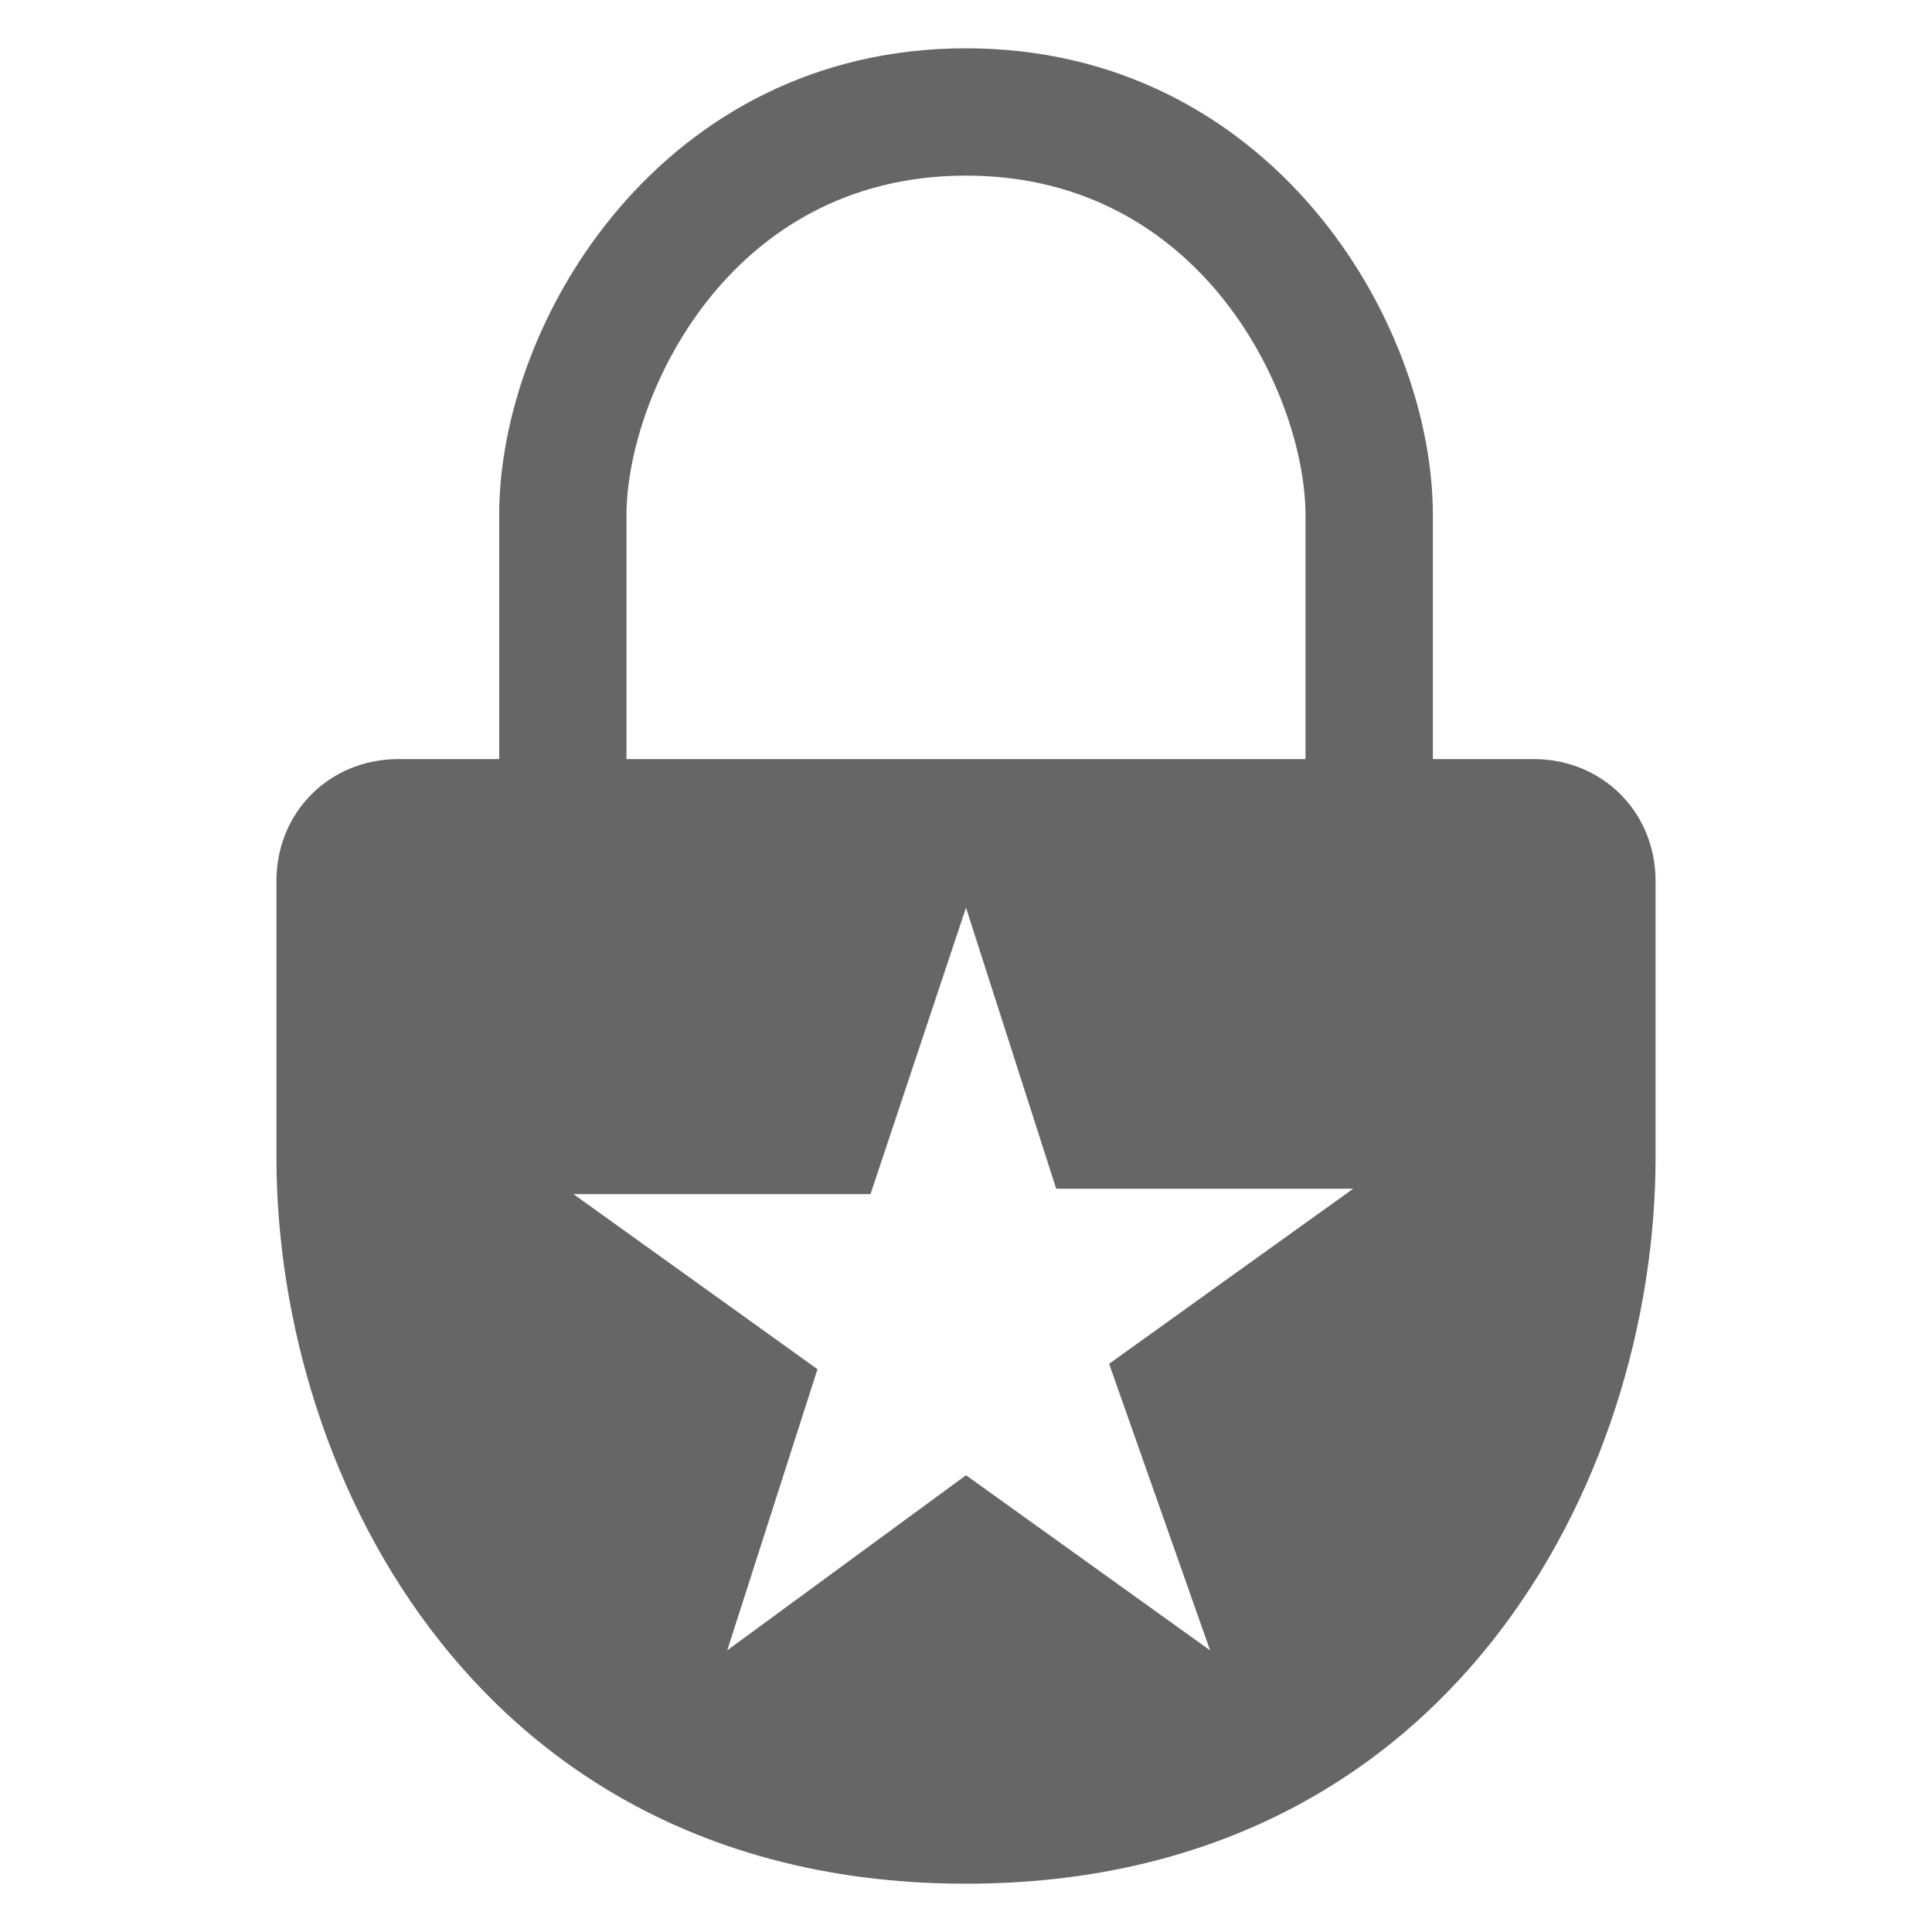 <?xml version="1.0" encoding="utf-8"?>
<!-- Generator: Adobe Illustrator 16.0.0, SVG Export Plug-In . SVG Version: 6.00 Build 0)  -->
<!DOCTYPE svg PUBLIC "-//W3C//DTD SVG 1.1//EN" "http://www.w3.org/Graphics/SVG/1.1/DTD/svg11.dtd">
<svg version="1.1" id="Layer_1" xmlns="http://www.w3.org/2000/svg" xmlns:xlink="http://www.w3.org/1999/xlink" x="0px" y="0px"
	 width="40px" height="40px" viewBox="0 0 40 40" enable-background="new 0 0 40 40" xml:space="preserve">
<path fill="#666666" d="M31.752,15.716h-2.086v-5.051C29.666,6.601,26.26,1,20,1c-6.261,0-9.665,5.601-9.665,9.665v5.051H8.249
	c-1.427,0-2.526,1.099-2.526,2.527c0,0,0,2.416,0,5.71C5.723,30.652,10.006,39,20,39s14.277-8.348,14.277-15.047
	c0-3.294,0-5.71,0-5.71C34.277,16.815,33.178,15.716,31.752,15.716z M12.971,10.665c0-2.416,2.086-7.029,7.029-7.029
	c4.943,0,7.029,4.613,7.029,7.029v5.051H12.971V10.665z M25.053,34.168L20,30.543l-4.943,3.625l1.868-5.82l-5.052-3.625h6.15
	L20,18.792l1.867,5.819h6.15l-5.054,3.625L25.053,34.168z"/>
</svg>
